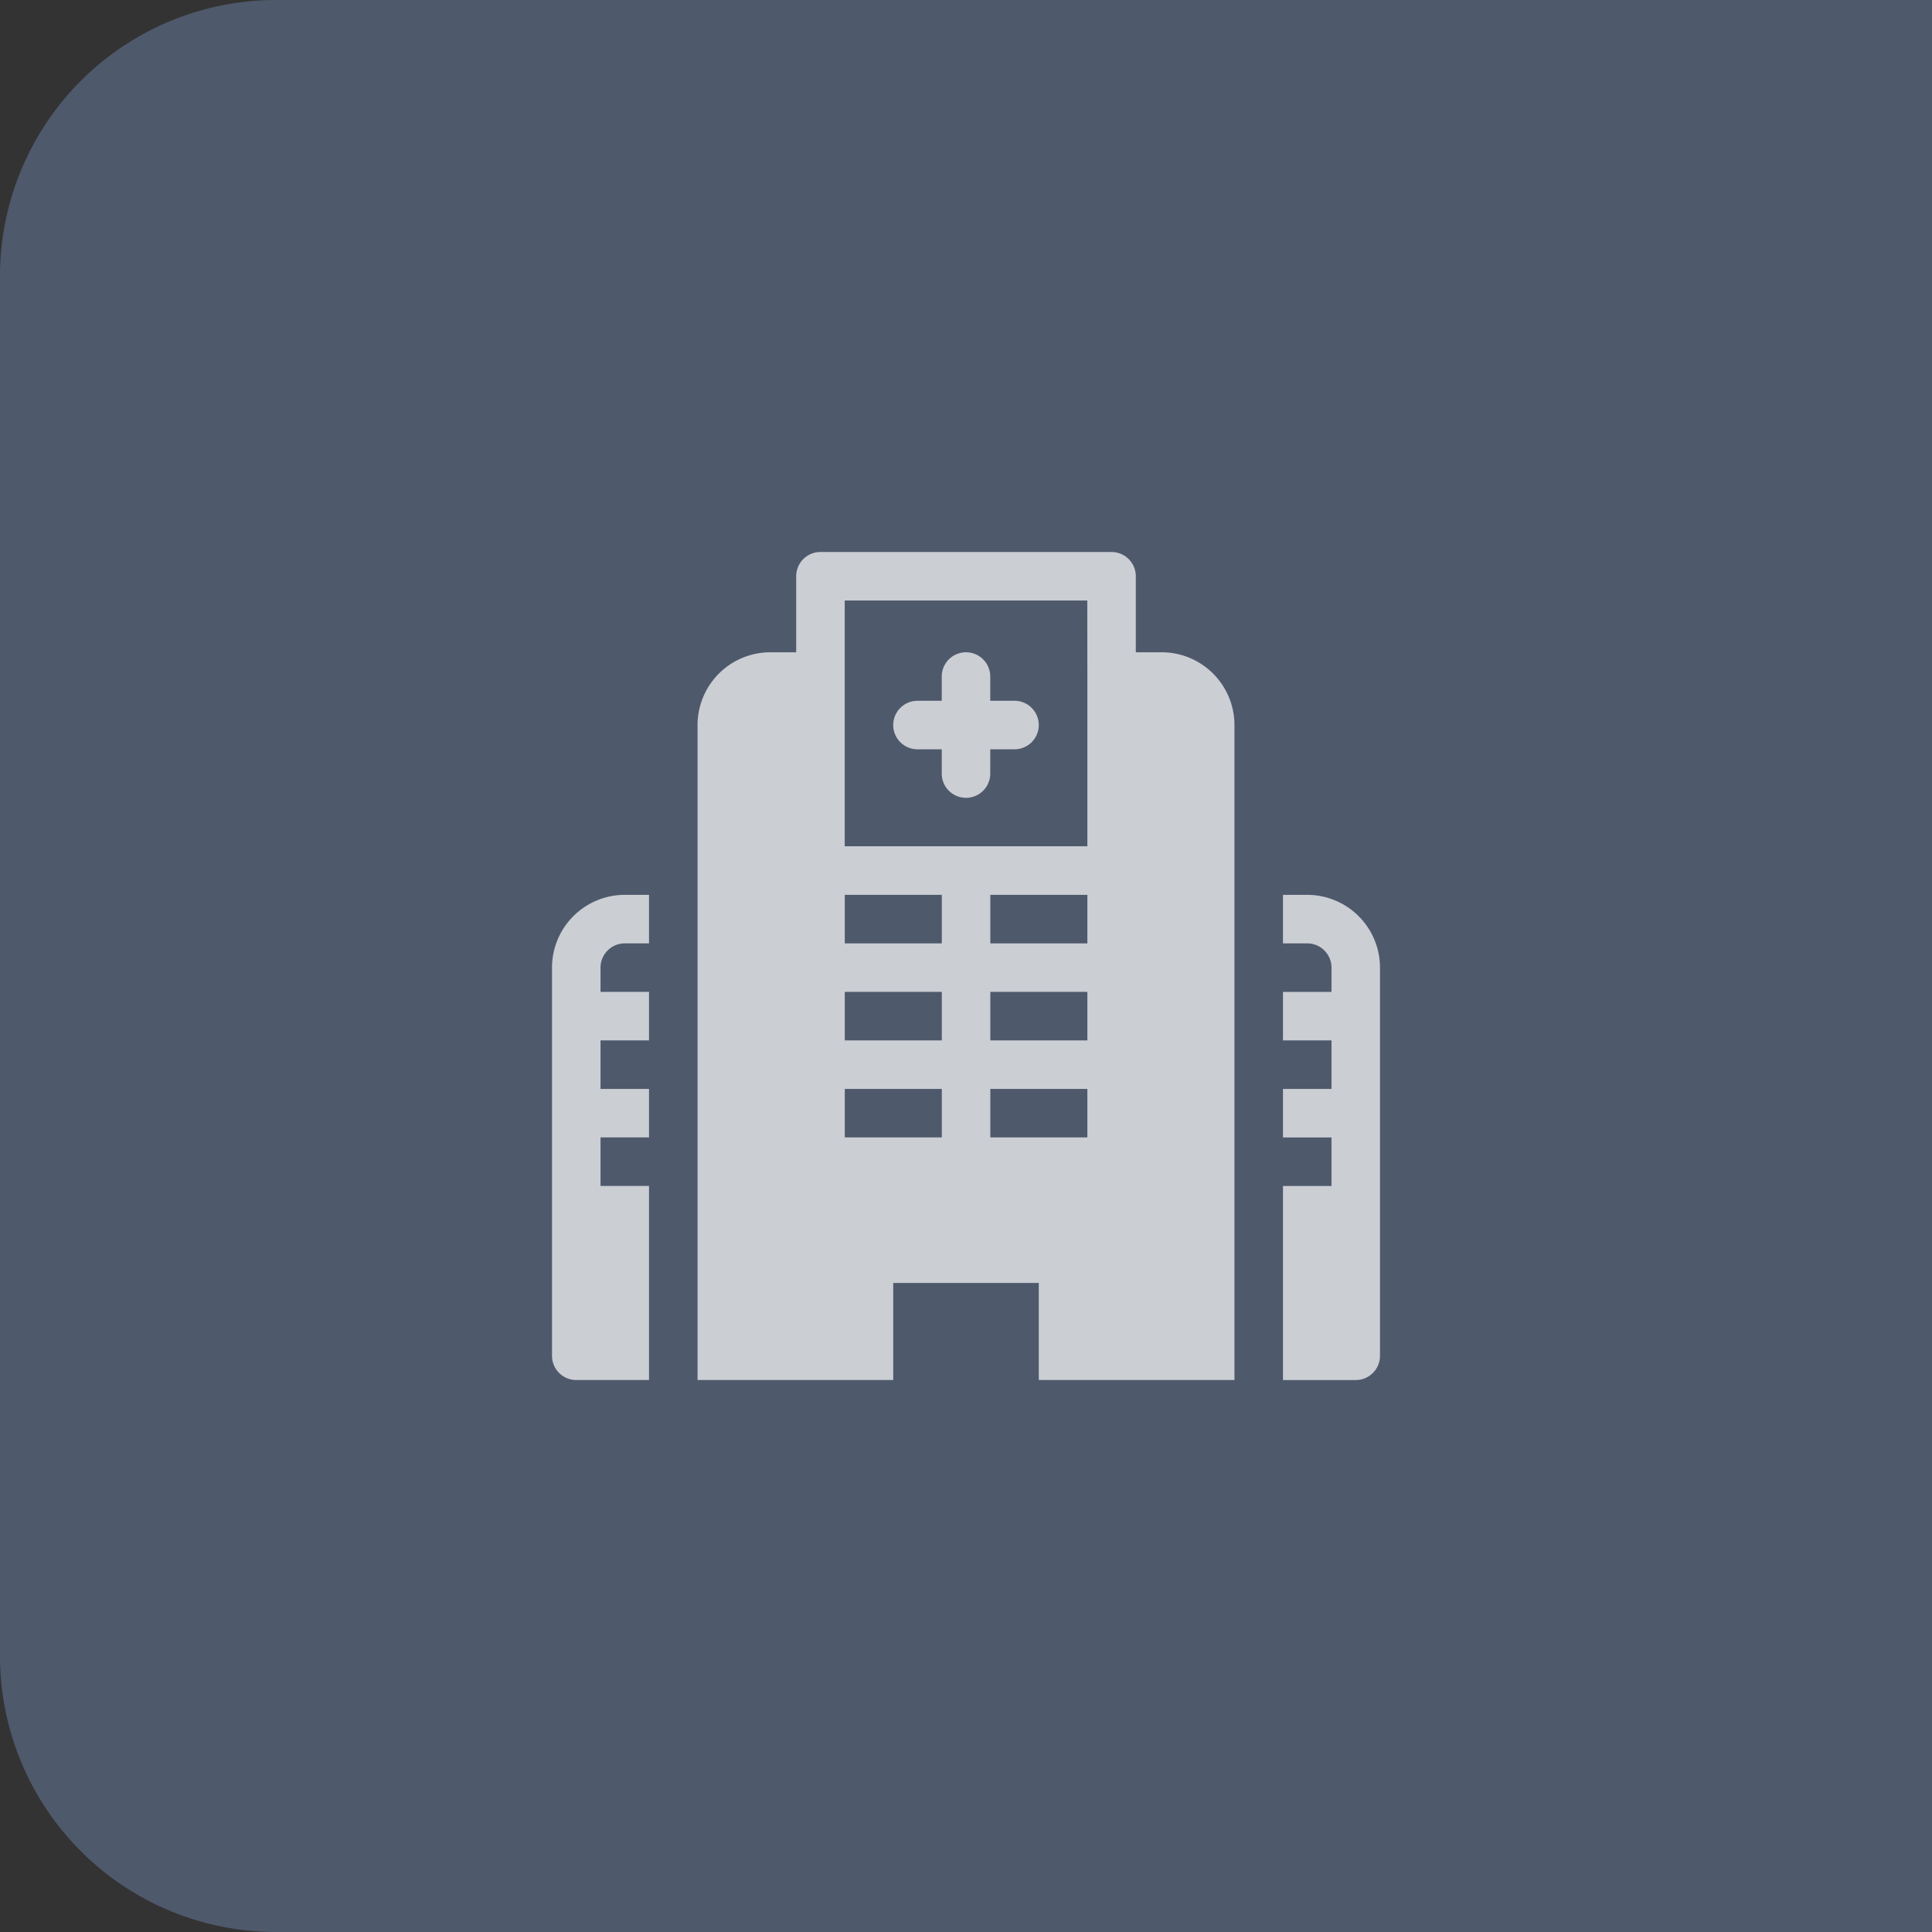 <svg xmlns="http://www.w3.org/2000/svg" width="140" height="140" viewBox="0 0 140 140">
  <rect x="0" y="0" width="140" height="140" fill="#333333" stroke="none"/>
  <path id="Rectangle_503" data-name="Rectangle 503" d="M20,0H140a0,0,0,0,1,0,0V140a0,0,0,0,1,0,0H20A20,20,0,0,1,0,120V20A20,20,0,0,1,20,0Z" fill="#4f596c"/>
  <g id="hospital" transform="translate(40 40)" opacity="0.7">
    <g id="Group_554" data-name="Group 554" transform="translate(24.727 7.266)">
      <g id="Group_553" data-name="Group 553">
        <path id="Path_3695" data-name="Path 3695" d="M219.789,65.516h-1.758V63.758a1.758,1.758,0,1,0-3.516,0v1.758h-1.758a1.758,1.758,0,0,0,0,3.516h1.758v1.758a1.758,1.758,0,0,0,3.516,0V69.031h1.758a1.758,1.758,0,1,0,0-3.516Z" transform="translate(-211 -62)" fill="#fff"/>
      </g>
    </g>
    <g id="Group_556" data-name="Group 556" transform="translate(0 24.844)">
      <g id="Group_555" data-name="Group 555">
        <path id="Path_3696" data-name="Path 3696" d="M5.273,215.516H7.031V212H5.273A5.279,5.279,0,0,0,0,217.273V245.4a1.757,1.757,0,0,0,1.758,1.758H7.031V233.094H3.516v-3.516H7.031v-3.516H3.516v-3.516H7.031v-3.516H3.516v-1.758A1.76,1.76,0,0,1,5.273,215.516Z" transform="translate(0 -212)" fill="#fff"/>
      </g>
    </g>
    <g id="Group_558" data-name="Group 558" transform="translate(52.969 24.844)">
      <g id="Group_557" data-name="Group 557">
        <path id="Path_3697" data-name="Path 3697" d="M453.758,212H452v3.516h1.758a1.76,1.76,0,0,1,1.758,1.758v1.758H452v3.516h3.516v3.516H452v3.516h3.516v3.516H452v14.063h5.273a1.757,1.757,0,0,0,1.758-1.758V217.273A5.279,5.279,0,0,0,453.758,212Z" transform="translate(-452 -212)" fill="#fff"/>
      </g>
    </g>
    <g id="Group_560" data-name="Group 560" transform="translate(10.547)">
      <g id="Group_559" data-name="Group 559">
        <path id="Path_3698" data-name="Path 3698" d="M123.633,7.266h-1.875V1.758A1.757,1.757,0,0,0,120,0H98.906a1.757,1.757,0,0,0-1.758,1.758V7.266H95.273A5.279,5.279,0,0,0,90,12.539V60h14.18V52.969h10.547V60h14.18V12.539A5.279,5.279,0,0,0,123.633,7.266ZM107.7,42.422h-7.031V38.906H107.7Zm0-7.031h-7.031V31.875H107.7Zm0-7.031h-7.031V24.844H107.7Zm10.547,14.062h-7.031V38.906h7.031Zm0-7.031h-7.031V31.875h7.031Zm0-7.031h-7.031V24.844h7.031Zm0-19.336v12.3H100.664V3.516h17.578Z" transform="translate(-90 0)" fill="#fff"/>
      </g>
    </g>
  </g>
</svg>
